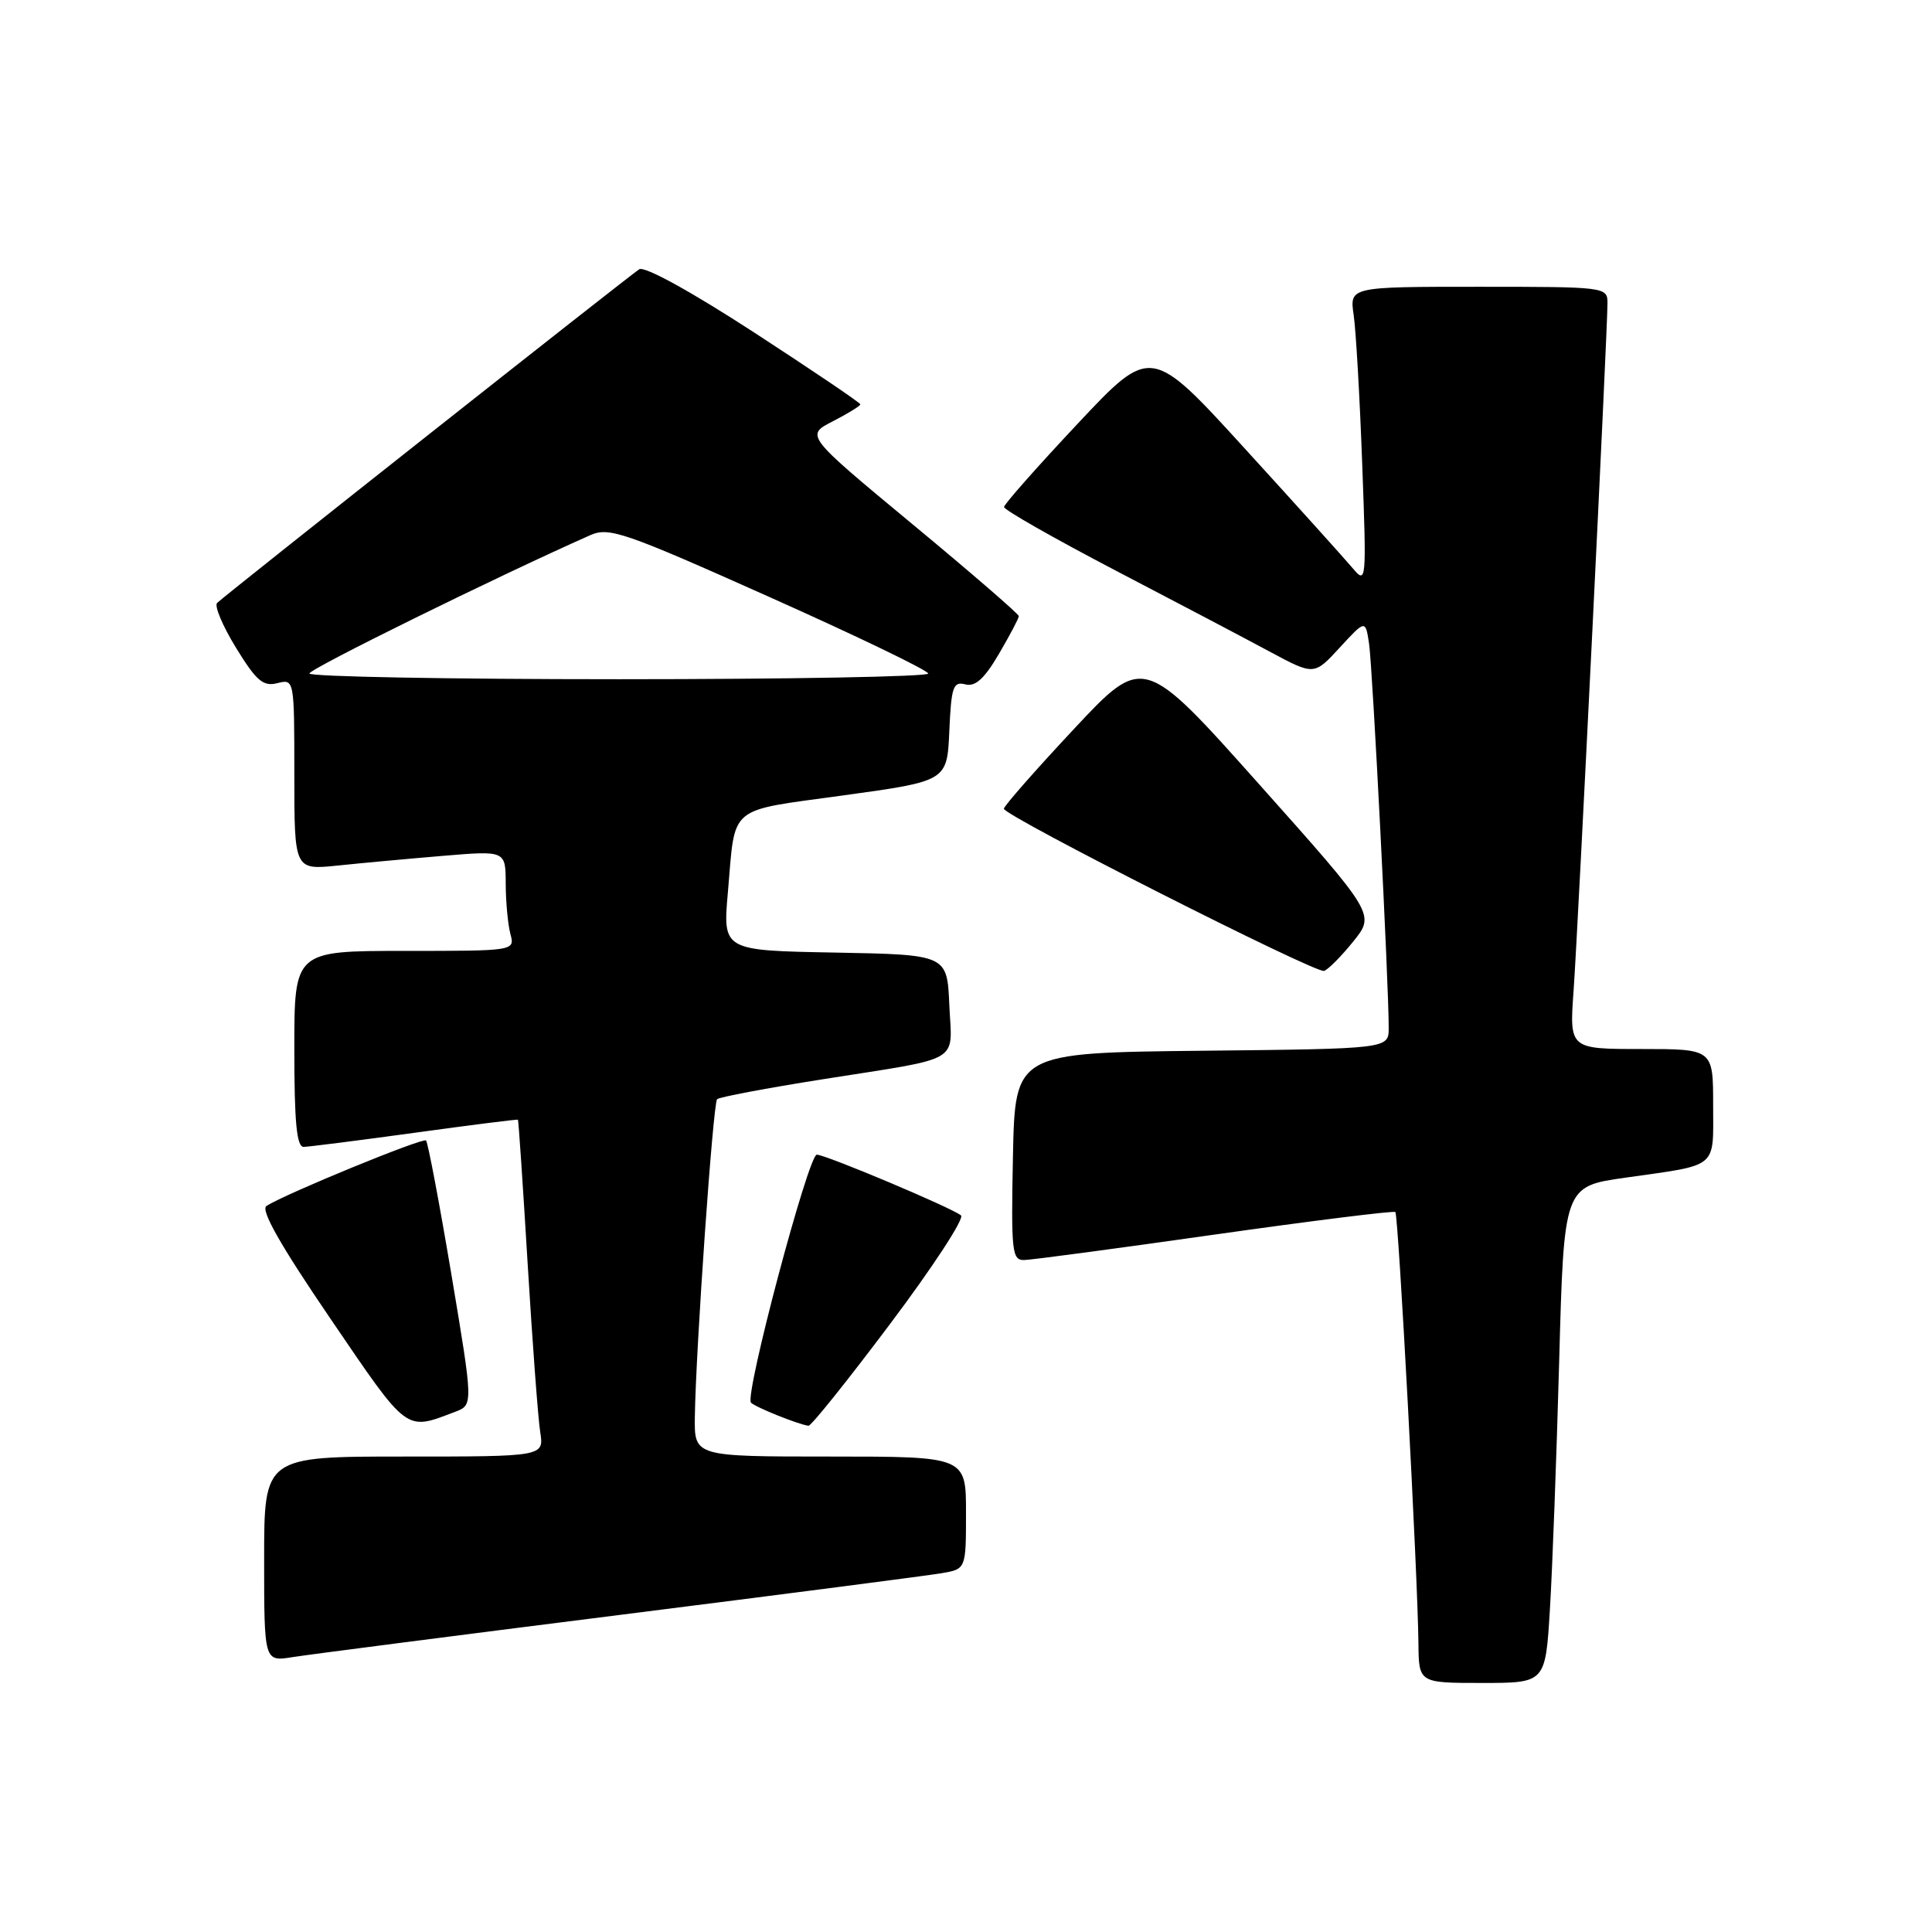 <?xml version="1.0" encoding="UTF-8" standalone="no"?>
<!DOCTYPE svg PUBLIC "-//W3C//DTD SVG 1.1//EN" "http://www.w3.org/Graphics/SVG/1.1/DTD/svg11.dtd" >
<svg xmlns="http://www.w3.org/2000/svg" xmlns:xlink="http://www.w3.org/1999/xlink" version="1.1" viewBox="0 0 256 256">
 <g >
 <path fill="currentColor"
d=" M 205.37 213.25 C 205.70 207.89 206.25 193.08 206.60 180.35 C 207.23 157.20 207.23 157.20 215.36 156.05 C 227.82 154.28 227.00 154.96 227.00 146.43 C 227.00 139.00 227.00 139.00 217.48 139.00 C 207.95 139.00 207.95 139.00 208.51 131.25 C 209.09 123.11 213.00 43.86 213.00 40.15 C 213.00 38.03 212.73 38.00 195.91 38.00 C 178.82 38.00 178.82 38.00 179.37 41.75 C 179.67 43.81 180.18 52.70 180.50 61.50 C 181.08 76.99 181.04 77.43 179.30 75.36 C 178.31 74.18 171.88 67.04 165.01 59.51 C 152.51 45.80 152.51 45.80 142.79 56.15 C 137.45 61.84 133.06 66.80 133.04 67.18 C 133.02 67.55 139.64 71.32 147.75 75.56 C 155.86 79.79 165.12 84.66 168.31 86.38 C 174.13 89.50 174.13 89.50 177.53 85.80 C 180.93 82.11 180.93 82.11 181.41 85.30 C 181.87 88.38 184.03 130.64 184.01 136.23 C 184.00 138.97 184.00 138.97 159.25 139.23 C 134.50 139.50 134.50 139.50 134.22 153.25 C 133.97 165.88 134.09 167.00 135.72 166.96 C 136.70 166.94 148.07 165.42 161.00 163.58 C 173.93 161.75 184.68 160.41 184.89 160.60 C 185.30 160.97 187.86 208.79 187.95 217.75 C 188.00 223.00 188.00 223.00 196.39 223.00 C 204.78 223.00 204.78 223.00 205.37 213.25 Z  M 82.00 214.00 C 103.72 211.26 122.96 208.77 124.75 208.46 C 128.00 207.91 128.00 207.91 128.00 200.45 C 128.00 193.00 128.00 193.00 110.00 193.00 C 92.00 193.00 92.00 193.00 92.07 187.75 C 92.20 178.78 94.48 146.19 95.02 145.65 C 95.30 145.37 101.60 144.18 109.01 143.01 C 127.78 140.04 126.14 141.01 125.79 133.17 C 125.50 126.50 125.50 126.50 110.64 126.22 C 95.77 125.95 95.77 125.95 96.45 118.22 C 97.47 106.51 96.25 107.54 111.77 105.39 C 125.50 103.50 125.50 103.50 125.79 96.85 C 126.05 91.00 126.30 90.27 127.90 90.68 C 129.23 91.03 130.42 89.96 132.36 86.65 C 133.81 84.17 135.00 81.92 135.00 81.64 C 135.00 81.37 128.64 75.86 120.86 69.42 C 106.71 57.69 106.71 57.69 110.36 55.82 C 112.36 54.79 114.00 53.78 114.00 53.58 C 114.00 53.37 107.68 49.10 99.95 44.07 C 91.58 38.63 85.42 35.24 84.70 35.68 C 83.55 36.39 30.27 78.50 28.77 79.89 C 28.37 80.26 29.49 82.93 31.27 85.83 C 33.97 90.23 34.87 91.00 36.75 90.52 C 38.99 89.96 39.00 89.99 39.00 102.62 C 39.00 115.28 39.00 115.28 44.75 114.69 C 47.91 114.36 54.21 113.78 58.75 113.40 C 67.00 112.71 67.00 112.71 67.01 117.11 C 67.02 119.52 67.30 122.51 67.63 123.75 C 68.23 126.00 68.23 126.00 53.62 126.00 C 39.00 126.00 39.00 126.00 39.00 139.00 C 39.00 148.75 39.31 151.99 40.25 151.97 C 40.94 151.95 47.58 151.11 55.00 150.09 C 62.42 149.07 68.56 148.29 68.63 148.37 C 68.71 148.44 69.29 157.05 69.92 167.50 C 70.55 177.95 71.30 187.96 71.58 189.75 C 72.09 193.00 72.09 193.00 53.55 193.00 C 35.00 193.00 35.00 193.00 35.00 206.59 C 35.00 220.18 35.00 220.18 38.75 219.58 C 40.81 219.25 60.27 216.74 82.00 214.00 Z  M 60.31 187.07 C 62.71 186.16 62.71 186.16 59.81 168.86 C 58.21 159.35 56.70 151.37 56.45 151.12 C 56.04 150.71 37.94 158.13 35.31 159.79 C 34.49 160.31 37.15 165.00 43.81 174.77 C 54.16 189.97 53.66 189.60 60.31 187.07 Z  M 117.97 175.39 C 123.59 167.91 127.81 161.46 127.34 161.05 C 126.23 160.09 109.42 153.00 108.23 153.00 C 107.11 153.00 98.62 184.95 99.51 185.86 C 100.11 186.47 105.81 188.76 107.13 188.92 C 107.47 188.97 112.35 182.88 117.97 175.39 Z  M 179.30 124.77 C 182.22 121.16 182.22 121.16 166.87 103.95 C 151.52 86.74 151.52 86.74 142.28 96.62 C 137.20 102.05 133.03 106.80 133.02 107.16 C 132.99 108.08 174.28 128.99 175.44 128.65 C 175.96 128.50 177.70 126.75 179.30 124.77 Z  M 41.00 89.24 C 41.00 88.63 65.79 76.42 78.22 70.91 C 80.70 69.81 82.73 70.51 101.96 79.11 C 113.52 84.27 122.99 88.84 122.99 89.25 C 123.00 89.66 104.55 90.00 82.00 90.00 C 59.45 90.00 41.00 89.66 41.00 89.24 Z "/>
</g>
</svg>